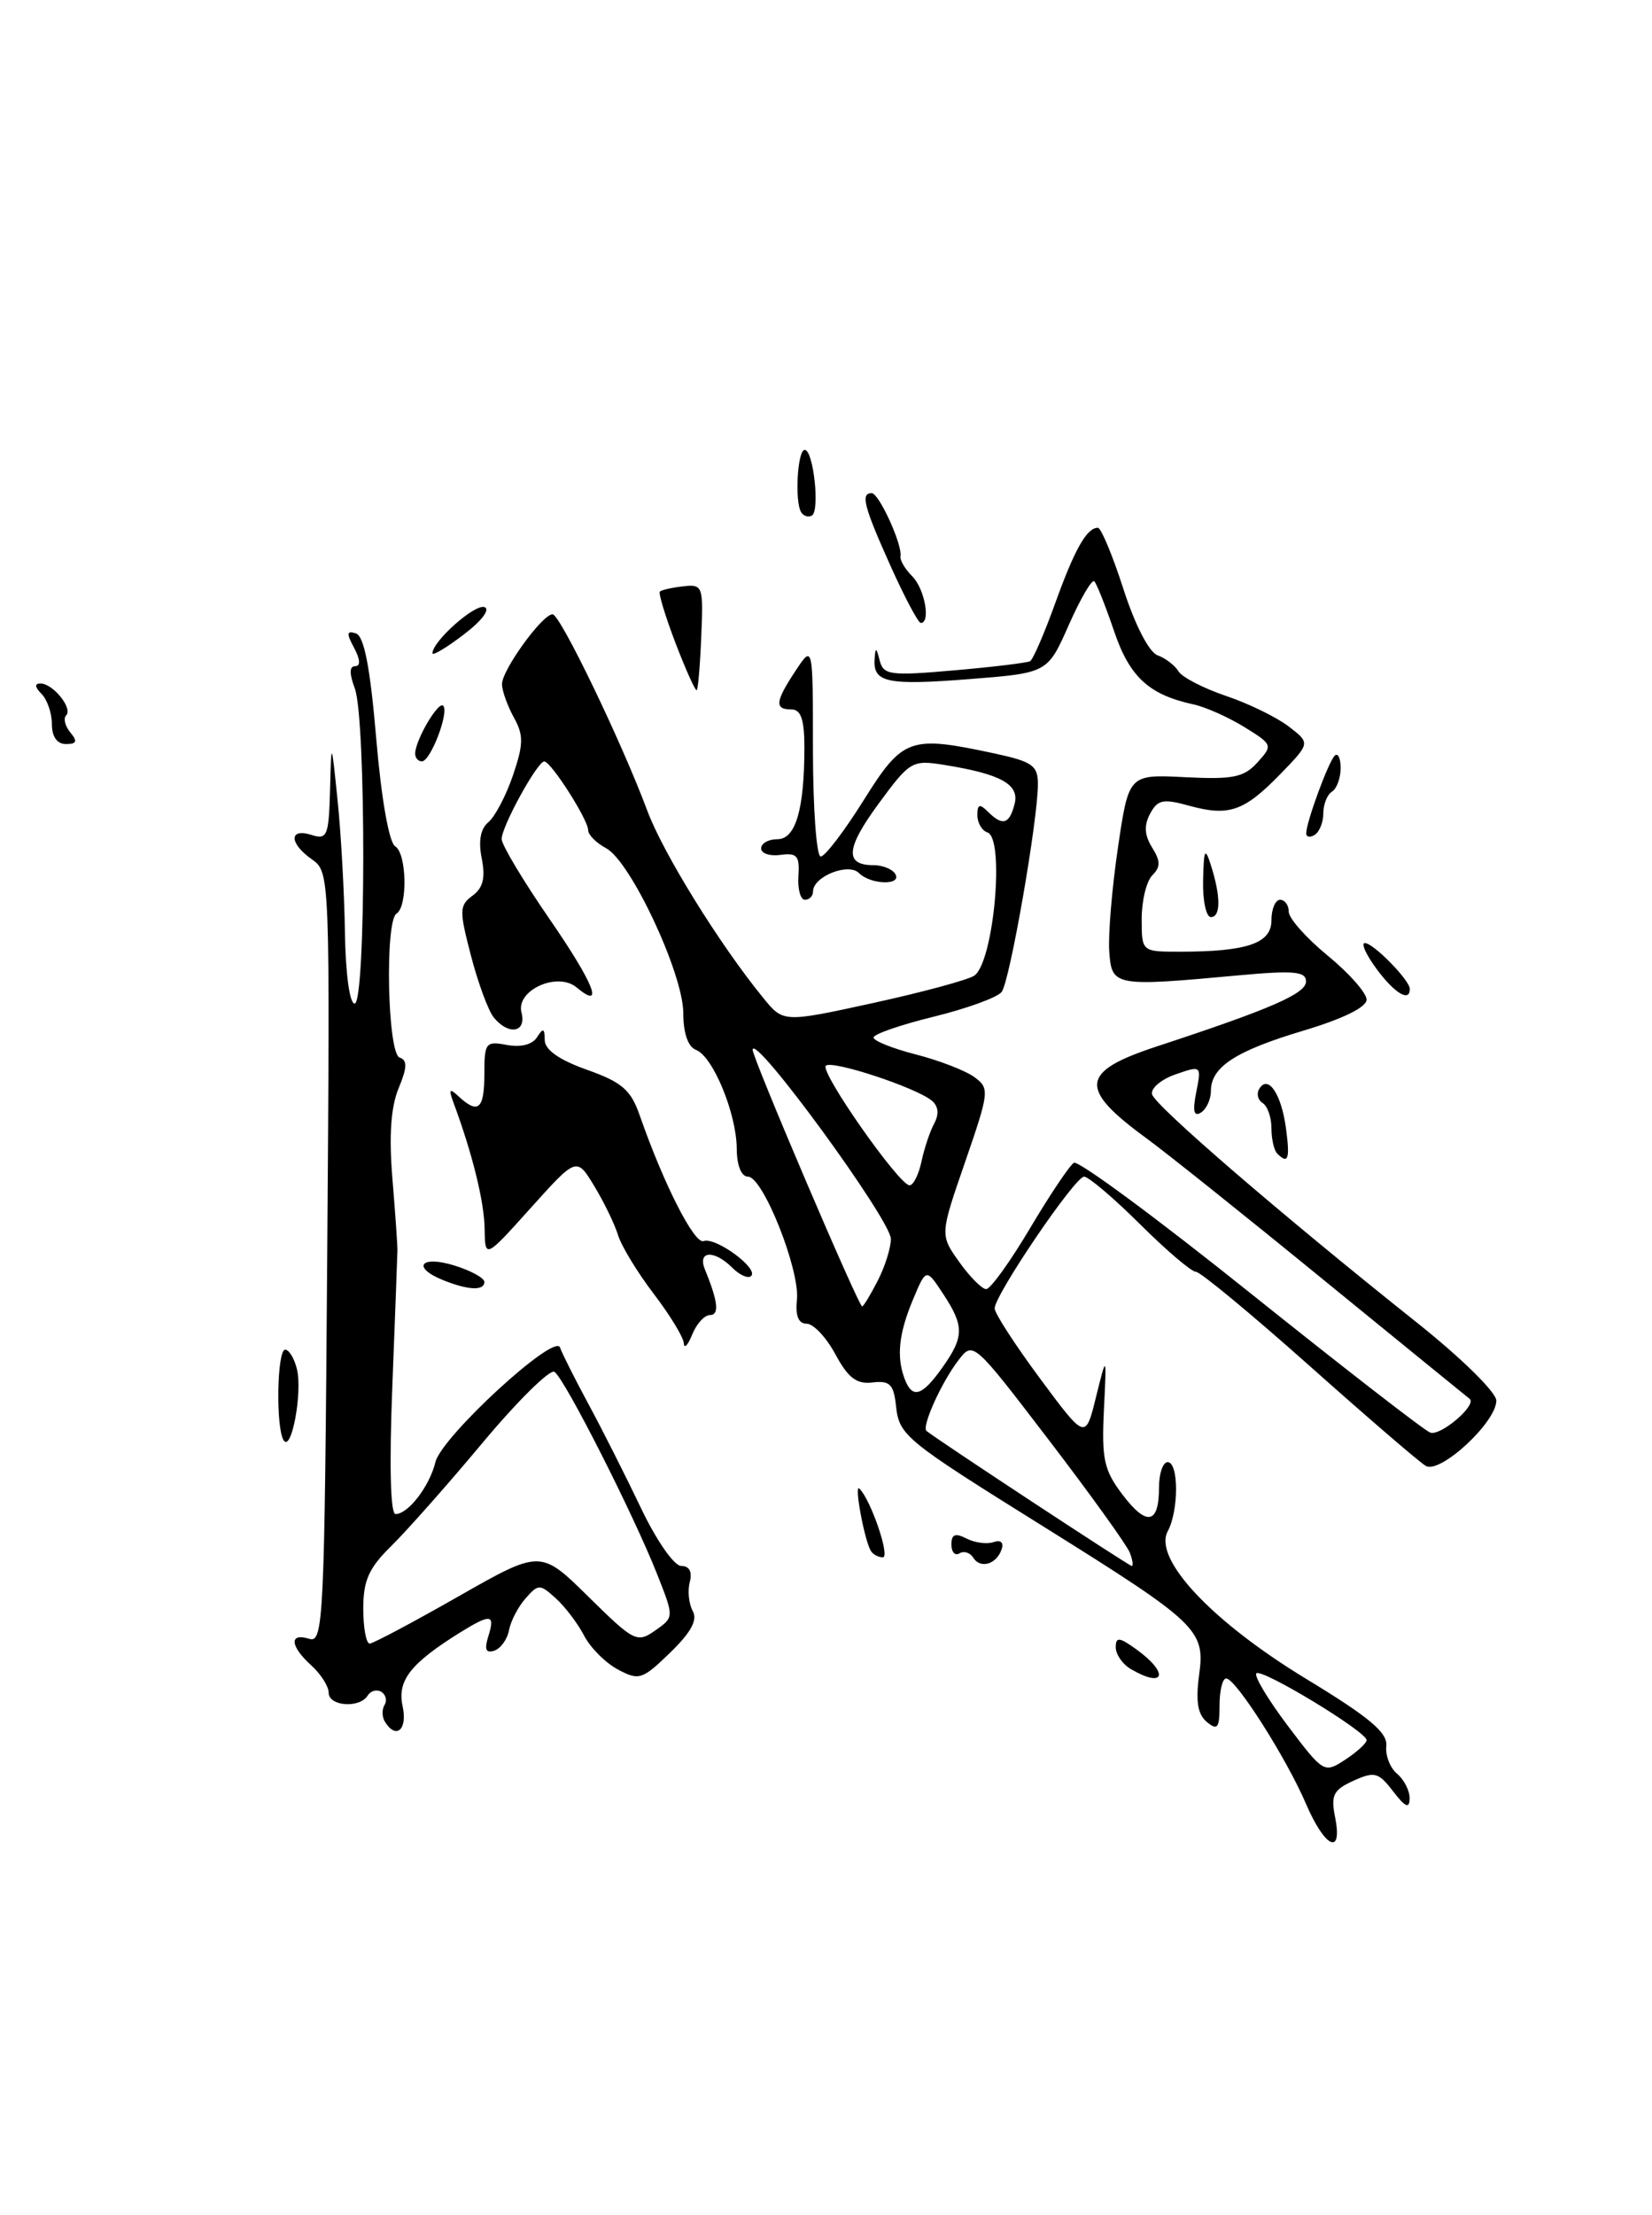 <?xml version="1.0" encoding="UTF-8" standalone="no"?>
<!DOCTYPE svg PUBLIC "-//W3C//DTD SVG 1.1//EN" "http://www.w3.org/Graphics/SVG/1.1/DTD/svg11.dtd" >
<svg xmlns="http://www.w3.org/2000/svg" xmlns:xlink="http://www.w3.org/1999/xlink" version="1.1" viewBox="0 0 191 256">
 <g >
 <path fill="currentColor"
d=" M 150.99 208.48 C 148.72 203.19 142.87 194.00 141.77 194.00 C 141.34 194.00 141.00 195.41 141.00 197.12 C 141.00 199.75 140.77 200.05 139.53 199.03 C 138.47 198.15 138.23 196.63 138.64 193.59 C 139.35 188.40 138.54 187.62 120.78 176.53 C 104.55 166.41 103.96 165.93 103.59 162.46 C 103.32 160.00 102.87 159.55 100.88 159.79 C 99.04 160.01 98.07 159.28 96.59 156.54 C 95.54 154.59 94.05 153.00 93.27 153.00 C 92.32 153.00 91.94 152.09 92.14 150.24 C 92.50 146.79 88.22 136.00 86.48 136.00 C 85.71 136.00 85.19 134.72 85.18 132.75 C 85.15 128.70 82.43 122.10 80.47 121.35 C 79.55 121.00 79.00 119.42 79.00 117.11 C 79.00 112.55 72.92 99.56 70.08 98.04 C 68.93 97.43 68.00 96.49 68.00 95.95 C 68.00 94.74 63.71 88.03 62.93 88.01 C 62.14 87.99 58.00 95.52 58.00 96.98 C 58.00 97.65 60.49 101.81 63.54 106.23 C 68.70 113.72 69.93 116.85 66.65 114.12 C 64.43 112.28 59.63 114.47 60.29 117.02 C 60.90 119.33 58.84 119.72 57.10 117.62 C 56.47 116.86 55.28 113.65 54.46 110.49 C 53.08 105.22 53.10 104.65 54.64 103.52 C 55.85 102.63 56.14 101.46 55.70 99.24 C 55.29 97.21 55.55 95.79 56.47 95.03 C 57.23 94.39 58.51 91.96 59.31 89.61 C 60.53 86.02 60.55 84.97 59.41 82.93 C 58.68 81.59 58.05 79.87 58.04 79.09 C 58.00 77.50 62.69 71.00 63.89 71.00 C 64.76 71.00 71.86 85.72 74.83 93.68 C 76.66 98.61 83.21 109.18 88.25 115.35 C 90.57 118.20 90.57 118.20 101.04 115.91 C 106.79 114.65 112.03 113.23 112.67 112.75 C 114.90 111.11 116.19 96.90 114.17 96.22 C 113.53 96.01 113.00 95.11 113.00 94.22 C 113.00 92.96 113.27 92.87 114.20 93.80 C 115.91 95.51 116.69 95.29 117.30 92.95 C 117.90 90.66 115.74 89.46 109.10 88.40 C 105.47 87.82 105.18 87.99 101.59 92.88 C 97.79 98.05 97.63 100.00 101.00 100.00 C 102.04 100.00 103.16 100.45 103.50 101.00 C 104.34 102.36 100.68 102.28 99.31 100.91 C 98.08 99.68 94.00 101.32 94.00 103.04 C 94.00 103.57 93.58 104.00 93.06 104.00 C 92.55 104.00 92.21 102.76 92.31 101.25 C 92.47 98.93 92.15 98.55 90.25 98.81 C 89.01 98.98 88.00 98.65 88.00 98.06 C 88.00 97.48 88.84 97.00 89.88 97.00 C 91.99 97.00 93.00 93.56 93.00 86.38 C 93.00 83.15 92.60 82.00 91.50 82.00 C 89.52 82.00 89.62 81.10 92.00 77.50 C 93.99 74.50 93.99 74.50 93.99 86.75 C 94.00 93.49 94.40 99.00 94.89 99.00 C 95.38 99.00 97.61 96.08 99.85 92.50 C 104.39 85.26 105.16 84.98 114.95 87.08 C 119.36 88.03 120.00 88.48 120.00 90.63 C 120.00 94.80 116.75 113.43 115.81 114.65 C 115.32 115.29 111.79 116.57 107.96 117.51 C 104.13 118.45 101.00 119.53 101.00 119.92 C 101.00 120.31 103.21 121.19 105.90 121.88 C 108.60 122.57 111.63 123.75 112.65 124.49 C 114.43 125.80 114.39 126.16 111.59 134.29 C 108.67 142.73 108.67 142.73 110.91 145.87 C 112.13 147.59 113.54 149.00 114.02 149.00 C 114.51 149.00 116.79 145.84 119.08 141.98 C 121.37 138.12 123.66 134.71 124.16 134.40 C 124.66 134.09 133.84 140.87 144.57 149.47 C 155.30 158.06 164.65 165.31 165.35 165.58 C 166.54 166.04 170.82 162.37 169.91 161.68 C 169.68 161.50 162.07 155.31 153.00 147.91 C 143.93 140.50 134.70 133.13 132.50 131.53 C 124.66 125.80 124.89 123.86 133.75 120.95 C 146.95 116.61 151.00 114.85 151.00 113.44 C 151.00 112.28 149.60 112.15 143.25 112.73 C 128.81 114.06 128.54 114.01 128.25 110.00 C 128.11 108.08 128.56 102.67 129.25 98.00 C 130.50 89.50 130.50 89.50 137.02 89.83 C 142.56 90.11 143.82 89.85 145.38 88.13 C 147.18 86.14 147.15 86.06 143.86 84.03 C 142.01 82.89 139.38 81.72 138.00 81.42 C 132.83 80.30 130.60 78.25 128.80 72.93 C 127.82 70.04 126.79 67.46 126.52 67.19 C 126.25 66.91 124.92 69.19 123.57 72.24 C 121.12 77.78 121.12 77.78 112.13 78.49 C 102.59 79.24 100.93 78.90 101.12 76.19 C 101.21 74.76 101.31 74.79 101.71 76.35 C 102.14 78.03 102.92 78.13 110.34 77.48 C 114.83 77.09 118.77 76.61 119.10 76.42 C 119.44 76.22 120.73 73.24 121.98 69.78 C 124.24 63.49 125.65 61.00 126.93 61.00 C 127.30 61.00 128.63 64.18 129.88 68.06 C 131.22 72.22 132.84 75.37 133.83 75.74 C 134.75 76.07 135.84 76.91 136.26 77.60 C 136.67 78.28 139.15 79.56 141.76 80.44 C 144.37 81.32 147.62 82.91 149.00 83.97 C 151.50 85.89 151.50 85.89 148.06 89.44 C 143.86 93.77 142.09 94.39 137.53 93.14 C 134.48 92.29 133.84 92.42 132.97 94.06 C 132.25 95.40 132.32 96.54 133.20 97.95 C 134.19 99.53 134.19 100.21 133.22 101.18 C 132.55 101.85 132.00 104.11 132.00 106.20 C 132.00 110.00 132.00 110.00 136.38 110.00 C 144.18 110.00 147.00 109.04 147.00 106.38 C 147.00 105.07 147.45 104.00 148.00 104.00 C 148.55 104.00 149.00 104.62 149.00 105.38 C 149.00 106.14 151.03 108.42 153.50 110.45 C 155.97 112.47 158.00 114.77 158.00 115.54 C 158.00 116.42 155.28 117.75 150.75 119.11 C 142.87 121.46 140.00 123.32 140.00 126.10 C 140.00 127.08 139.48 128.20 138.84 128.60 C 138.02 129.11 137.87 128.42 138.31 126.22 C 138.92 123.16 138.90 123.14 135.91 124.18 C 134.25 124.76 133.03 125.79 133.20 126.48 C 133.51 127.78 148.03 140.30 163.78 152.84 C 168.97 156.97 173.00 160.93 173.00 161.89 C 173.00 164.40 166.49 170.41 164.84 169.43 C 164.10 169.00 158.03 163.77 151.35 157.82 C 144.66 151.87 138.78 147.00 138.27 147.00 C 137.76 147.00 134.85 144.53 131.81 141.50 C 128.76 138.47 125.85 136.00 125.34 136.00 C 124.28 136.00 115.00 149.68 115.00 151.23 C 115.00 151.80 117.36 155.44 120.25 159.34 C 125.50 166.42 125.50 166.42 126.72 161.46 C 127.95 156.50 127.95 156.50 127.63 163.00 C 127.36 168.64 127.64 169.93 129.77 172.74 C 132.58 176.45 134.00 176.18 134.00 171.94 C 134.00 170.32 134.45 169.00 135.00 169.00 C 136.29 169.00 136.30 174.58 135.01 176.99 C 133.30 180.17 140.09 187.41 151.00 194.04 C 158.33 198.49 160.45 200.26 160.28 201.81 C 160.16 202.90 160.72 204.35 161.53 205.02 C 162.34 205.70 162.99 206.98 162.98 207.87 C 162.96 209.09 162.48 208.89 161.07 207.05 C 159.37 204.84 158.92 204.72 156.47 205.83 C 154.16 206.88 153.85 207.50 154.36 210.03 C 155.26 214.56 153.19 213.61 150.99 208.48 Z  M 158.00 201.13 C 158.00 200.15 145.87 192.80 145.26 193.41 C 144.96 193.70 146.60 196.43 148.89 199.47 C 153.02 204.94 153.10 204.98 155.53 203.39 C 156.89 202.50 158.00 201.48 158.00 201.13 Z  M 130.62 179.45 C 130.29 178.60 126.09 172.75 121.27 166.45 C 112.51 155.00 112.51 155.00 110.79 157.25 C 108.83 159.81 106.54 164.90 107.12 165.39 C 108.17 166.29 130.54 181.00 130.85 181.00 C 131.05 181.00 130.95 180.30 130.62 179.45 Z  M 108.93 158.10 C 111.49 154.50 111.50 153.28 109.03 149.53 C 107.08 146.57 107.08 146.57 105.54 150.25 C 103.90 154.18 103.63 156.86 104.61 159.42 C 105.49 161.71 106.60 161.38 108.93 158.10 Z  M 101.47 148.05 C 102.31 146.43 103.00 144.24 103.00 143.20 C 103.00 141.01 87.08 119.23 87.02 121.34 C 87.00 122.27 99.26 151.00 99.68 151.00 C 99.83 151.00 100.64 149.67 101.47 148.05 Z  M 106.54 134.25 C 106.86 132.74 107.52 130.75 108.02 129.84 C 108.60 128.75 108.49 127.83 107.71 127.20 C 105.81 125.66 96.17 122.50 95.48 123.18 C 94.77 123.89 103.96 137.00 105.16 137.00 C 105.60 137.00 106.22 135.76 106.54 134.25 Z  M 44.50 199.00 C 44.16 198.45 44.14 197.58 44.46 197.07 C 44.77 196.56 44.61 195.87 44.09 195.55 C 43.56 195.23 42.86 195.42 42.51 195.98 C 41.58 197.48 38.00 197.22 38.00 195.65 C 38.00 194.92 37.10 193.50 36.00 192.50 C 33.53 190.27 33.40 188.68 35.75 189.42 C 37.40 189.94 37.52 187.31 37.83 145.39 C 38.16 101.17 38.14 100.79 36.08 99.34 C 33.43 97.49 33.38 95.67 36.00 96.50 C 37.83 97.08 38.01 96.65 38.16 91.32 C 38.31 85.50 38.31 85.50 39.03 92.50 C 39.43 96.35 39.81 103.21 39.88 107.75 C 39.95 112.50 40.42 116.00 41.00 116.00 C 42.32 116.00 42.34 83.02 41.02 79.57 C 40.38 77.86 40.39 77.00 41.06 77.00 C 41.70 77.00 41.66 76.23 40.94 74.88 C 40.03 73.20 40.08 72.86 41.15 73.21 C 42.10 73.53 42.80 77.14 43.50 85.37 C 44.09 92.34 44.98 97.38 45.69 97.82 C 47.03 98.63 47.15 104.79 45.85 105.59 C 44.48 106.44 44.80 121.77 46.20 122.23 C 47.11 122.54 47.09 123.38 46.08 125.80 C 45.19 127.96 44.96 131.27 45.37 136.23 C 45.70 140.23 45.96 143.95 45.95 144.50 C 45.94 145.05 45.68 152.14 45.36 160.25 C 45.00 169.37 45.14 175.00 45.73 175.00 C 47.20 175.00 49.66 171.79 50.34 169.00 C 51.05 166.06 64.17 154.00 64.75 155.75 C 64.97 156.40 66.43 159.31 68.00 162.22 C 69.57 165.12 72.31 170.54 74.08 174.25 C 75.89 178.06 77.94 181.00 78.77 181.00 C 79.70 181.00 80.06 181.67 79.75 182.86 C 79.48 183.88 79.64 185.38 80.09 186.20 C 80.68 187.24 79.90 188.67 77.48 191.02 C 74.25 194.15 73.88 194.27 71.43 192.96 C 70.00 192.20 68.24 190.43 67.52 189.03 C 66.80 187.64 65.33 185.71 64.26 184.74 C 62.41 183.07 62.25 183.07 60.77 184.74 C 59.91 185.71 59.05 187.36 58.85 188.42 C 58.66 189.47 57.89 190.54 57.15 190.79 C 56.17 191.11 55.98 190.65 56.46 189.12 C 57.27 186.56 56.75 186.49 53.21 188.68 C 47.46 192.26 45.90 194.25 46.55 197.21 C 47.14 199.92 45.80 201.10 44.50 199.00 Z  M 53.00 184.52 C 62.50 179.11 62.50 179.11 68.03 184.55 C 73.30 189.75 73.66 189.93 75.75 188.46 C 77.94 186.93 77.94 186.93 76.00 182.01 C 73.27 175.08 65.25 159.27 64.10 158.56 C 63.58 158.24 59.85 161.91 55.82 166.73 C 51.80 171.55 47.04 176.92 45.25 178.68 C 42.64 181.24 42.00 182.67 42.00 185.93 C 42.00 188.17 42.34 189.99 42.75 189.97 C 43.16 189.95 47.77 187.50 53.00 184.52 Z  M 130.75 192.92 C 129.79 192.36 129.00 191.23 129.00 190.40 C 129.00 189.16 129.41 189.21 131.47 190.70 C 135.21 193.43 134.64 195.19 130.75 192.92 Z  M 112.52 180.04 C 112.16 179.45 111.44 179.23 110.93 179.54 C 110.42 179.86 110.00 179.40 110.00 178.52 C 110.00 177.33 110.44 177.16 111.75 177.83 C 112.71 178.32 114.12 178.51 114.88 178.24 C 115.69 177.95 116.07 178.28 115.81 179.06 C 115.23 180.81 113.35 181.37 112.52 180.04 Z  M 100.68 179.25 C 99.93 177.98 98.73 171.47 99.35 172.05 C 100.66 173.28 102.96 180.00 102.07 180.00 C 101.55 180.00 100.92 179.66 100.68 179.25 Z  M 32.79 166.47 C 31.87 164.99 32.03 156.00 32.97 156.00 C 33.42 156.00 34.03 157.01 34.33 158.25 C 34.99 160.95 33.69 167.92 32.79 166.47 Z  M 79.06 155.26 C 79.03 154.58 77.46 152.00 75.57 149.53 C 73.69 147.06 71.84 144.02 71.46 142.77 C 71.08 141.52 69.85 138.98 68.72 137.11 C 66.67 133.72 66.67 133.72 61.37 139.61 C 56.08 145.50 56.08 145.50 56.03 142.00 C 55.98 138.88 54.62 133.35 52.45 127.50 C 51.84 125.86 51.95 125.72 53.05 126.75 C 55.29 128.82 56.00 128.19 56.00 124.14 C 56.00 120.52 56.16 120.31 58.61 120.78 C 60.21 121.08 61.55 120.74 62.09 119.89 C 62.79 118.78 62.97 118.84 62.98 120.21 C 62.99 121.34 64.63 122.50 67.87 123.65 C 71.92 125.09 72.94 125.97 73.97 128.94 C 76.74 136.88 80.28 143.83 81.35 143.45 C 82.74 142.95 87.73 146.61 86.85 147.48 C 86.52 147.82 85.54 147.40 84.69 146.55 C 82.56 144.42 80.60 144.55 81.51 146.75 C 83.02 150.43 83.19 152.00 82.08 152.00 C 81.45 152.00 80.53 153.01 80.03 154.25 C 79.53 155.49 79.10 155.94 79.06 155.26 Z  M 51.25 147.97 C 47.57 146.49 48.61 145.07 52.50 146.26 C 54.42 146.85 56.00 147.71 56.00 148.17 C 56.00 149.21 54.16 149.14 51.25 147.97 Z  M 147.67 133.33 C 147.30 132.97 147.00 131.64 147.00 130.39 C 147.00 129.14 146.54 127.84 145.98 127.49 C 145.42 127.14 145.25 126.40 145.60 125.84 C 146.62 124.18 148.14 126.43 148.68 130.40 C 149.16 133.98 148.94 134.61 147.67 133.33 Z  M 159.16 112.00 C 157.94 110.35 157.33 109.00 157.80 109.00 C 158.79 109.00 163.00 113.30 163.00 114.31 C 163.00 115.87 161.24 114.81 159.16 112.00 Z  M 139.10 101.75 C 139.18 98.14 139.32 97.88 140.00 100.00 C 141.15 103.60 141.15 106.00 140.00 106.00 C 139.45 106.00 139.04 104.09 139.10 101.75 Z  M 151.02 96.31 C 151.04 94.98 153.58 88.09 154.31 87.35 C 154.69 86.98 155.00 87.62 155.00 88.77 C 155.00 89.93 154.55 91.16 154.00 91.50 C 153.45 91.84 153.00 92.96 153.00 94.00 C 153.00 95.04 152.55 96.16 152.00 96.50 C 151.45 96.84 151.01 96.75 151.02 96.31 Z  M 48.00 87.11 C 48.00 85.58 50.67 81.01 51.24 81.57 C 51.96 82.29 49.78 88.00 48.78 88.00 C 48.35 88.00 48.00 87.60 48.00 87.11 Z  M 6.00 83.70 C 6.00 82.44 5.46 80.86 4.80 80.20 C 4.02 79.42 3.98 79.00 4.68 79.00 C 6.12 79.00 8.45 81.88 7.65 82.68 C 7.30 83.03 7.52 83.92 8.13 84.66 C 8.99 85.69 8.87 86.00 7.62 86.00 C 6.60 86.00 6.00 85.15 6.00 83.70 Z  M 78.12 74.38 C 76.93 71.26 76.11 68.56 76.29 68.38 C 76.47 68.19 77.68 67.92 78.98 67.77 C 81.25 67.51 81.33 67.73 81.08 73.50 C 80.95 76.80 80.71 79.62 80.56 79.77 C 80.41 79.92 79.32 77.49 78.12 74.38 Z  M 50.00 75.51 C 50.00 74.13 54.88 69.79 56.01 70.17 C 56.72 70.41 55.70 71.76 53.62 73.34 C 51.63 74.86 50.00 75.83 50.00 75.51 Z  M 102.96 65.41 C 99.87 58.53 99.48 57.00 100.78 57.00 C 101.63 57.00 104.36 62.99 104.11 64.30 C 104.03 64.75 104.65 65.79 105.48 66.62 C 106.91 68.06 107.63 72.00 106.46 72.00 C 106.16 72.00 104.59 69.03 102.96 65.41 Z  M 92.63 59.21 C 91.86 57.96 92.20 52.00 93.04 52.00 C 94.04 52.00 94.81 59.00 93.88 59.58 C 93.47 59.83 92.91 59.66 92.63 59.21 Z "/>
</g>
</svg>